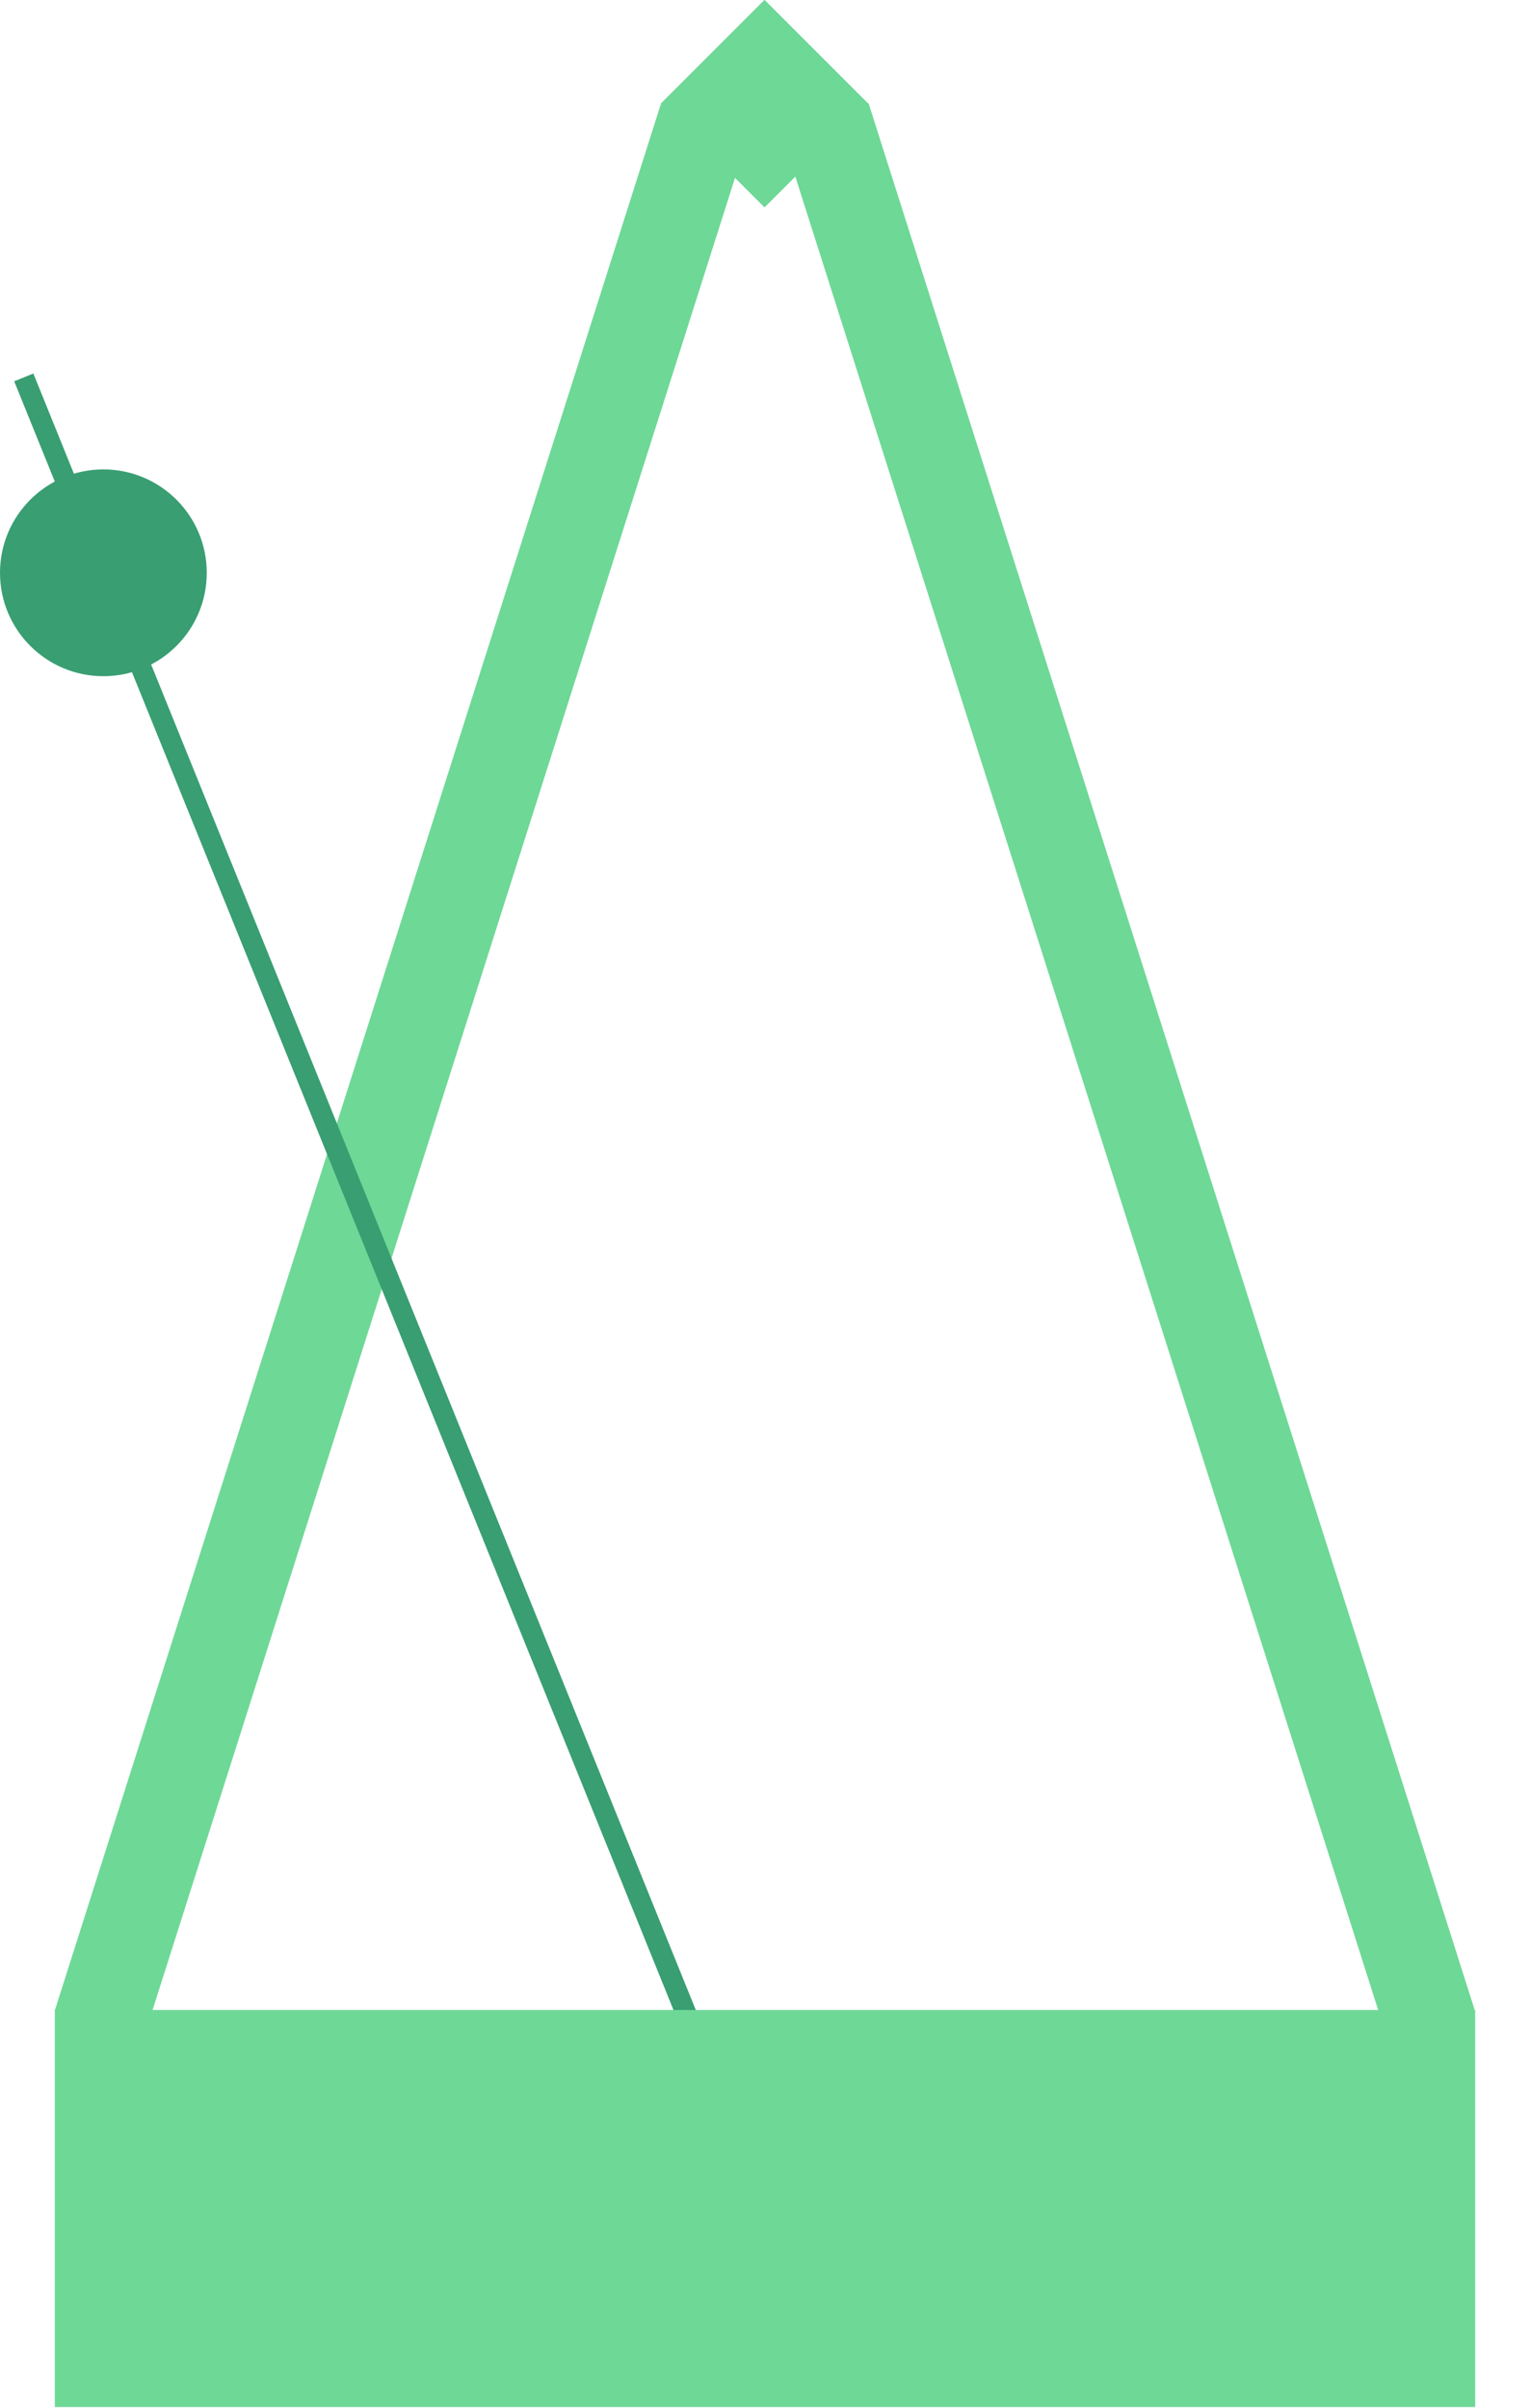 <?xml version="1.0" encoding="utf-8"?>

<svg version="1.1" id="Layer_1" xmlns="http://www.w3.org/2000/svg" xmlns:xlink="http://www.w3.org/1999/xlink" x="0px" y="0px"
	 viewBox="0 0 148 232.9" style="enable-background:new 0 0 148 232.9;" xml:space="preserve">
	
	<style type="text/css" id="met-arm">
		.st0{fill:#6ED897;}
		.st1{fill:none;stroke:#399E72;stroke-width:2;stroke-miterlimit:10;}
		.st2{fill:#399E72;}
	</style>
	
	<rect x="34.4" y="6.9" transform="matrix(0.953 0.303 -0.303 0.953 33.226 -6.917)" class="st0" width="9" height="193.5"/>
	
	<rect x="104.7" y="6.9" transform="matrix(-0.953 0.303 -0.303 -0.953 244.518 169.242)" class="st0" width="8.9" height="193.5"/>
	
	<rect x="66.9" y="2.9" transform="matrix(0.707 -0.707 0.707 0.707 14.566 55.27)" class="st0" width="14.2" height="14.2"/>
	
	<line class="st1" x1="2.3" y1="36.5" x2="74" y2="213.6">

		<animateTransform
			 attributeName="transform"
			 type="rotate"
			 values="0, 74, 213.6; 44, 74, 213.6; 0, 74, 213.6;"
			 dur="6s"
			 fill="freeze"
			 repeatCount="indefinite" />

	</line>

	<circle class="st2" cx="10" cy="55.4" r="10" id="met-circle">

		<animateTransform
			 attributeName="transform"
			 type="rotate"
			 values="0, 74, 213.6; 44, 74, 213.6; 0, 74, 213.6;"
			 dur="6s"
			 fill="freeze"
			 repeatCount="indefinite" />

	</circle>

	<rect x="5.3" y="194.4" class="st0" width="137.4" height="38.4"/>
</svg>
